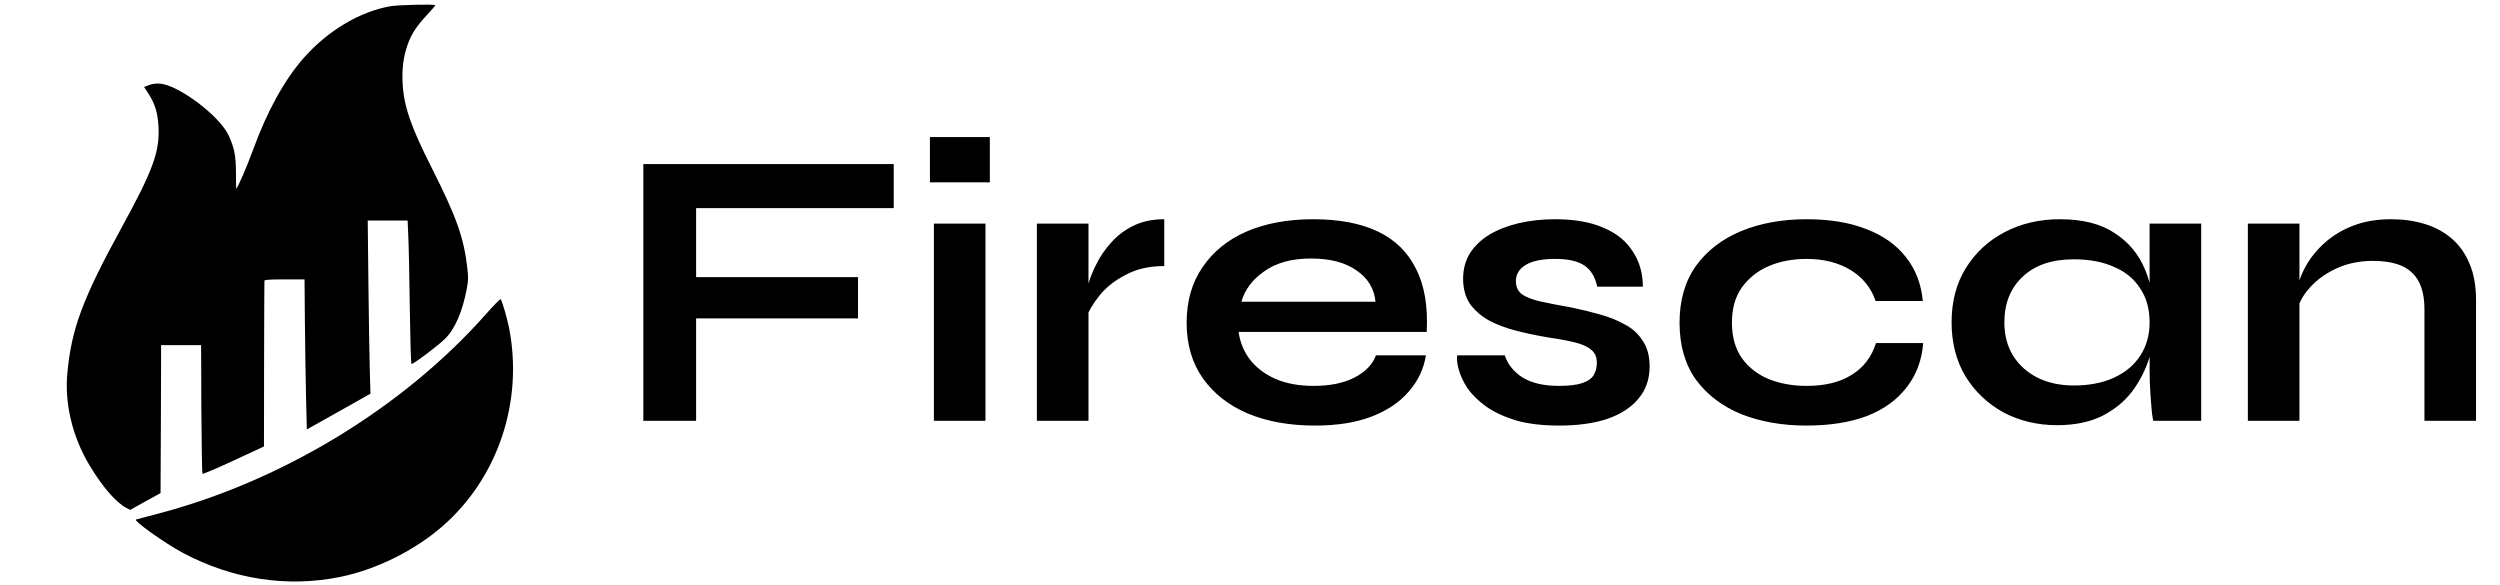 <svg width="2917" height="683" viewBox="0 0 2917 683" fill="none" xmlns="http://www.w3.org/2000/svg">
<path d="M455.067 7.334C419.467 13.734 382.4 35.867 354.533 67.467C332.133 92.667 311.6 129.867 295.333 174.667C287.867 194.934 277.067 220 275.6 220C275.467 220 275.333 211.734 275.333 201.6C275.2 181.334 273.467 172.267 266.4 157.334C255.867 135.067 208.4 99.334 186.933 97.6C182.267 97.2 177.867 97.734 174 99.2L168.133 101.467L173.333 109.467C180.933 121.334 184.133 131.734 184.933 148C186.4 177.2 178.4 198.934 141.867 265.6C96.667 348.134 83.6 382.934 78.667 434.4C75.067 470.4 84.4 509.6 104.533 543.067C119.2 567.6 135.067 586 147.2 592.534L151.867 594.934L169.6 585.067L187.333 575.334L187.733 488.934L188 402.667H211.333H234.667L234.933 477.2C235.2 518.267 235.733 552.267 236.267 552.8C236.8 553.334 253.2 546.4 272.667 537.334L308 520.934L308.133 425.2C308.267 372.4 308.4 328.534 308.533 327.6C308.667 326.4 314.267 326 332 326H355.333L355.733 374.667C356 401.467 356.533 440.8 357.067 462.267L358 501.067L395.067 480.267L432.267 459.334L431.467 432C431.067 416.934 430.267 371.467 429.867 330.934L429.067 257.334H452.4H475.6L476.4 275.6C476.933 285.734 477.733 323.334 478.133 359.067C478.667 394.8 479.467 424.4 480.133 424.667C481.467 425.6 511.067 403.467 519.333 395.2C530.8 384 539.733 363.467 544.667 336.667C546.4 327.867 546.533 323.467 545.333 313.334C541.333 277.467 532.667 253.2 503.733 195.867C479.333 147.734 471.067 123.734 469.733 96.667C468.933 79.867 470.667 66.4 475.333 52.934C479.733 40.134 485.733 30.8 497.733 18C503.333 11.867 508 6.534 508 6.134C508 4.667 464.667 5.6 455.067 7.334Z" fill="black"/>
<path d="M567.6 365.867C471.333 474.933 329.6 561.333 184 599.467C171.2 602.8 159.867 605.733 158.8 606.133C155.067 607.333 192.133 633.733 213.333 645.067C271.2 675.867 334.933 685.733 396.667 673.2C439.067 664.667 484 642.267 516.933 613.467C581.333 556.933 610.933 468 593.867 382C591.6 370.8 585.733 350.667 584.133 349.067C583.733 348.533 576.133 356.133 567.6 365.867Z" fill="black"/>
<path d="M1042.8 191.439V242.832H812.23V323.394H1001.13V371.546H812.23V491H750.651V191.439H1042.8ZM1154.95 159.955V212.737H1085.03V159.955H1154.95ZM1089.66 260.889H1149.85V491H1089.66V260.889ZM1209.85 260.889H1270.04V491H1209.85V260.889ZM1358.47 310.43C1341.19 310.43 1326.22 313.825 1313.56 320.616C1300.91 327.098 1290.72 335.123 1283 344.692C1275.29 354.261 1269.89 363.521 1266.8 372.472L1266.34 347.007C1266.64 343.303 1267.88 337.901 1270.04 330.802C1272.2 323.394 1275.44 315.523 1279.76 307.189C1284.08 298.546 1289.79 290.367 1296.89 282.65C1303.99 274.625 1312.64 268.143 1322.82 263.204C1333.01 258.265 1344.89 255.796 1358.47 255.796V310.43ZM1605.42 414.605H1663.76C1661.29 430.347 1654.65 444.391 1643.85 456.738C1633.36 469.085 1619 478.808 1600.79 485.907C1582.58 493.006 1560.36 496.556 1534.12 496.556C1504.8 496.556 1478.87 491.926 1456.34 482.666C1433.8 473.097 1416.21 459.362 1403.55 441.459C1390.9 423.556 1384.57 401.95 1384.57 376.639C1384.57 351.328 1390.74 329.722 1403.09 311.819C1415.44 293.608 1432.57 279.718 1454.48 270.149C1476.71 260.58 1502.64 255.796 1532.27 255.796C1562.52 255.796 1587.67 260.58 1607.74 270.149C1627.8 279.718 1642.62 294.225 1652.18 313.671C1662.06 332.808 1666.23 357.347 1664.69 387.288H1445.22C1446.77 399.017 1451.09 409.666 1458.19 419.235C1465.6 428.804 1475.47 436.366 1487.82 441.922C1500.47 447.478 1515.45 450.256 1532.73 450.256C1551.87 450.256 1567.76 447.015 1580.42 440.533C1593.38 433.742 1601.72 425.1 1605.42 414.605ZM1529.49 301.633C1507.27 301.633 1489.21 306.572 1475.32 316.449C1461.43 326.018 1452.48 337.901 1448.46 352.1H1604.96C1603.42 336.667 1596.01 324.474 1582.73 315.523C1569.77 306.263 1552.02 301.633 1529.49 301.633ZM1700.21 414.605H1755.77C1759.17 425.1 1766.11 433.742 1776.61 440.533C1787.41 447.015 1801.46 450.256 1818.74 450.256C1830.47 450.256 1839.58 449.176 1846.06 447.015C1852.54 444.854 1857.02 441.768 1859.49 437.755C1861.95 433.434 1863.19 428.649 1863.19 423.402C1863.19 416.92 1861.18 411.981 1857.17 408.586C1853.16 404.882 1846.98 401.95 1838.65 399.789C1830.32 397.628 1819.67 395.622 1806.7 393.77C1793.74 391.609 1781.24 388.986 1769.2 385.899C1757.16 382.812 1746.51 378.8 1737.25 373.861C1727.99 368.614 1720.59 362.132 1715.03 354.415C1709.78 346.39 1707.16 336.667 1707.16 325.246C1707.16 314.134 1709.78 304.257 1715.03 295.614C1720.59 286.971 1728.15 279.718 1737.72 273.853C1747.59 267.988 1759.01 263.513 1771.98 260.426C1785.25 257.339 1799.45 255.796 1814.57 255.796C1837.42 255.796 1856.4 259.191 1871.52 265.982C1886.65 272.464 1897.91 281.724 1905.32 293.762C1913.04 305.491 1916.9 319.073 1916.9 334.506H1863.65C1861.18 323.085 1856.24 314.906 1848.84 309.967C1841.43 304.72 1830.01 302.096 1814.57 302.096C1799.45 302.096 1788.03 304.411 1780.31 309.041C1772.6 313.671 1768.74 319.999 1768.74 328.024C1768.74 334.506 1771.05 339.599 1775.68 343.303C1780.62 346.698 1787.72 349.476 1796.98 351.637C1806.55 353.798 1818.43 356.113 1832.63 358.582C1844.67 361.051 1856.09 363.829 1866.89 366.916C1878.01 370.003 1887.88 374.015 1896.53 378.954C1905.17 383.584 1911.96 389.912 1916.9 397.937C1922.14 405.654 1924.77 415.531 1924.77 427.569C1924.77 442.385 1920.45 454.886 1911.8 465.072C1903.47 475.258 1891.43 483.129 1875.69 488.685C1859.95 493.932 1841.12 496.556 1819.2 496.556C1799.76 496.556 1782.94 494.55 1768.74 490.537C1754.85 486.216 1743.27 480.814 1734.01 474.332C1724.75 467.541 1717.5 460.442 1712.25 453.034C1707.31 445.317 1703.92 438.064 1702.07 431.273C1700.21 424.482 1699.6 418.926 1700.21 414.605ZM2243.99 400.252C2242.44 420.315 2235.96 437.601 2224.54 452.108C2213.43 466.615 2197.99 477.727 2178.24 485.444C2158.48 492.852 2135.03 496.556 2107.86 496.556C2079.47 496.556 2054 492.08 2031.47 483.129C2009.24 473.869 1991.65 460.442 1978.69 442.848C1966.03 424.945 1959.7 402.876 1959.7 376.639C1959.7 350.402 1966.03 328.333 1978.69 310.43C1991.65 292.527 2009.24 278.946 2031.47 269.686C2054 260.426 2079.47 255.796 2107.86 255.796C2135.03 255.796 2158.33 259.654 2177.78 267.371C2197.22 274.779 2212.5 285.582 2223.61 299.781C2235.03 313.98 2241.67 331.111 2243.52 351.174H2188.43C2183.18 335.741 2173.45 323.703 2159.26 315.06C2145.06 306.417 2127.93 302.096 2107.86 302.096C2091.81 302.096 2077.15 304.874 2063.88 310.43C2050.91 315.986 2040.42 324.32 2032.39 335.432C2024.68 346.235 2020.82 359.971 2020.82 376.639C2020.82 392.998 2024.68 406.734 2032.39 417.846C2040.11 428.649 2050.61 436.829 2063.88 442.385C2077.15 447.632 2091.81 450.256 2107.86 450.256C2129.47 450.256 2147.06 445.935 2160.65 437.292C2174.54 428.649 2183.95 416.303 2188.89 400.252H2243.99ZM2400.27 496.093C2377.43 496.093 2356.59 491.154 2337.76 481.277C2319.24 471.091 2304.43 457.047 2293.32 439.144C2282.51 420.933 2277.11 399.943 2277.11 376.176C2277.11 351.791 2282.67 330.648 2293.78 312.745C2304.89 294.842 2319.86 280.952 2338.69 271.075C2357.83 260.889 2379.43 255.796 2403.51 255.796C2430.06 255.796 2451.35 261.198 2467.4 272.001C2483.76 282.496 2495.65 296.849 2503.06 315.06C2510.46 333.271 2514.17 353.643 2514.17 376.176C2514.17 389.757 2512.01 403.647 2507.69 417.846C2503.36 431.736 2496.73 444.7 2487.78 456.738C2478.83 468.467 2467.1 478.036 2452.59 485.444C2438.08 492.543 2420.64 496.093 2400.27 496.093ZM2419.72 449.793C2437.93 449.793 2453.67 446.706 2466.94 440.533C2480.21 434.36 2490.4 425.717 2497.5 414.605C2504.6 403.493 2508.15 390.683 2508.15 376.176C2508.15 360.434 2504.44 347.161 2497.04 336.358C2489.94 325.246 2479.75 316.912 2466.48 311.356C2453.51 305.491 2437.93 302.559 2419.72 302.559C2394.1 302.559 2374.19 309.35 2359.99 322.931C2345.79 336.204 2338.69 353.952 2338.69 376.176C2338.69 390.992 2342.09 403.956 2348.88 415.068C2355.67 425.871 2365.08 434.36 2377.12 440.533C2389.47 446.706 2403.66 449.793 2419.72 449.793ZM2508.15 260.889H2568.34V491H2512.32C2512.32 491 2511.85 488.068 2510.93 482.203C2510.31 476.03 2509.69 468.313 2509.07 459.053C2508.46 449.793 2508.15 440.687 2508.15 431.736V260.889ZM2622.81 260.889H2683V491H2622.81V260.889ZM2789.96 255.796C2804.15 255.796 2817.27 257.648 2829.31 261.352C2841.35 265.056 2851.84 270.766 2860.8 278.483C2869.75 286.2 2876.69 296.077 2881.63 308.115C2886.57 319.844 2889.04 333.889 2889.04 350.248V491H2828.85V360.897C2828.85 341.451 2824.06 327.252 2814.5 318.301C2805.24 309.041 2789.96 304.411 2768.66 304.411C2752.61 304.411 2738.1 307.498 2725.14 313.671C2712.17 319.844 2701.68 327.715 2693.65 337.284C2685.63 346.544 2681 356.267 2679.76 366.453L2679.3 342.84C2680.84 332.037 2684.39 321.542 2689.95 311.356C2695.5 301.17 2702.91 291.91 2712.17 283.576C2721.74 274.933 2733.01 268.143 2745.97 263.204C2758.94 258.265 2773.6 255.796 2789.96 255.796Z" fill="black"/>
</svg>
